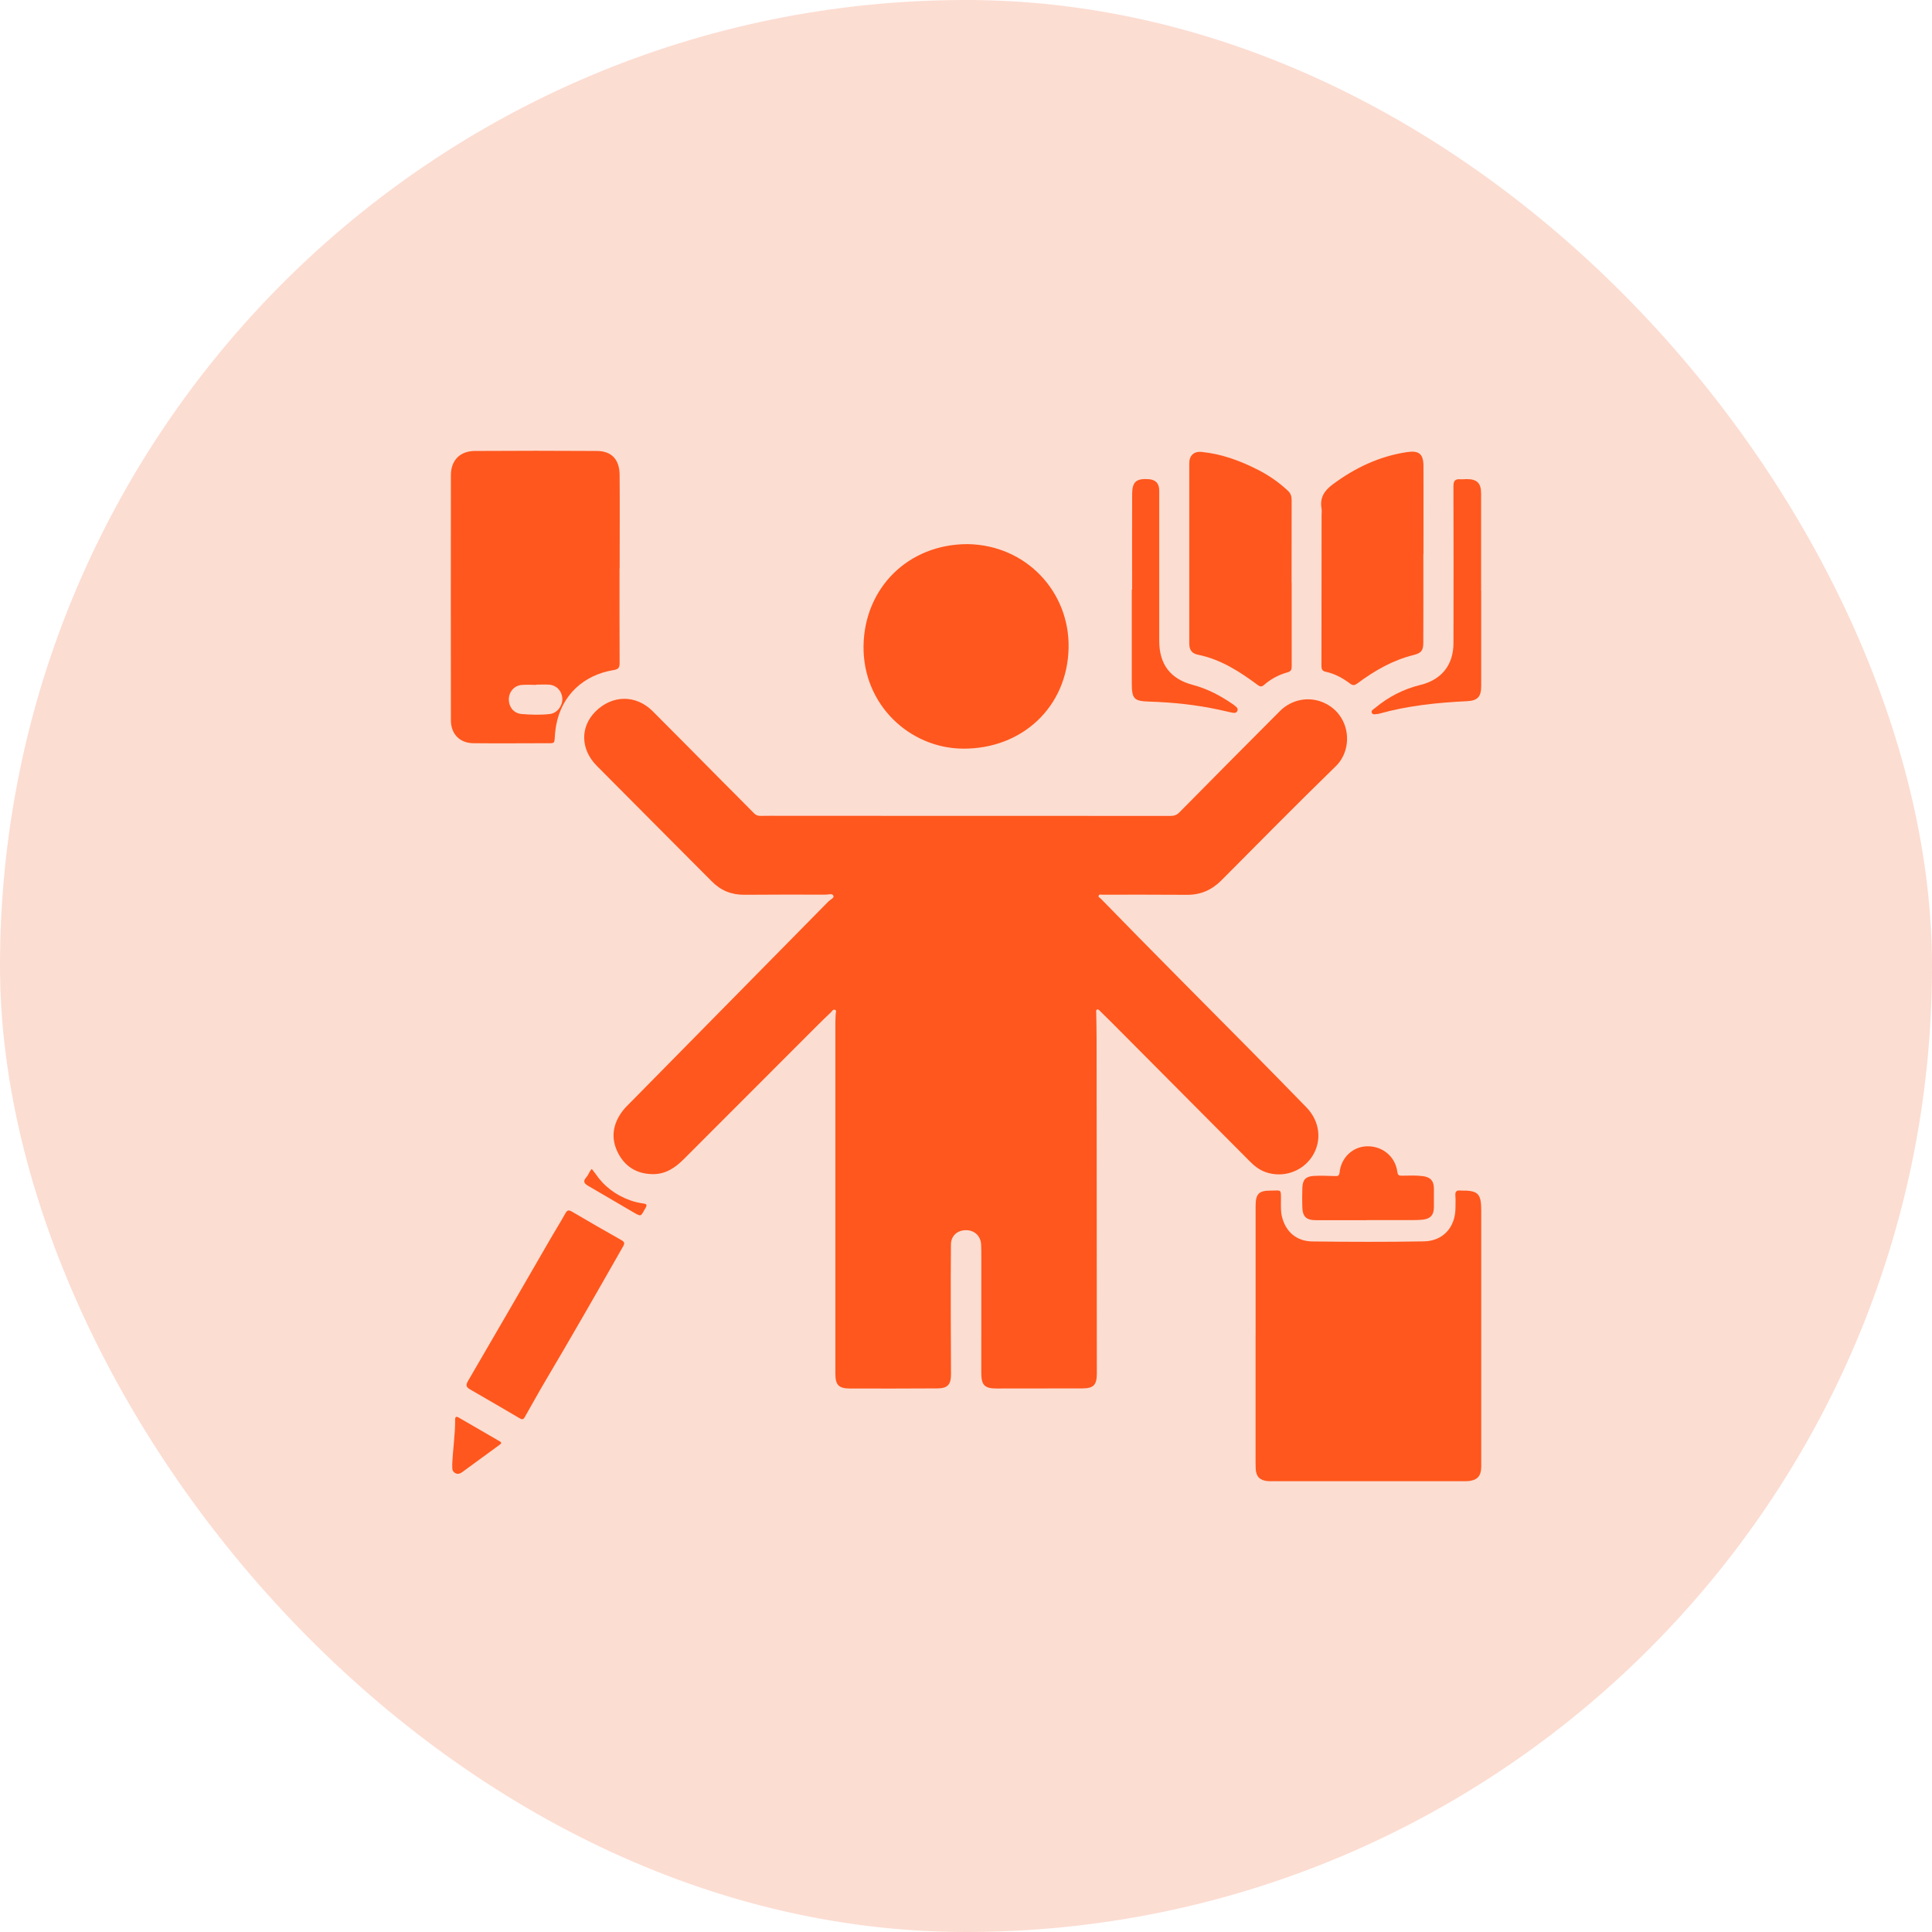 <svg xmlns="http://www.w3.org/2000/svg" width="60" height="60" viewBox="0 0 60 60" fill="none"><rect width="60" height="60" rx="30" fill="#F77A4F" fill-opacity="0.25"></rect><g clip-path="url(#clip0_57_763)"><path d="M25.943 37.083C25.943 35.306 25.943 33.528 25.943 31.752C25.943 31.669 25.951 31.586 25.952 31.502C25.952 31.455 25.99 31.39 25.936 31.363C25.875 31.332 25.841 31.403 25.805 31.438C25.668 31.568 25.532 31.699 25.399 31.832C24.013 33.219 22.625 34.605 21.241 35.993C20.974 36.262 20.677 36.465 20.283 36.464C19.782 36.463 19.405 36.233 19.184 35.787C18.965 35.345 19.032 34.913 19.322 34.519C19.407 34.404 19.514 34.304 19.616 34.201C21.654 32.132 23.693 30.063 25.73 27.993C25.787 27.936 25.912 27.887 25.883 27.819C25.848 27.737 25.722 27.785 25.638 27.784C24.8 27.783 23.96 27.78 23.122 27.788C22.721 27.792 22.39 27.66 22.108 27.375C20.918 26.176 19.723 24.985 18.535 23.785C18.023 23.269 18.014 22.572 18.497 22.093C19.016 21.578 19.747 21.569 20.266 22.084C20.99 22.805 21.705 23.534 22.426 24.26C22.755 24.591 23.086 24.919 23.412 25.252C23.471 25.312 23.531 25.339 23.617 25.338C23.834 25.332 24.05 25.336 24.267 25.336C28.294 25.336 32.321 25.336 36.349 25.339C36.461 25.339 36.542 25.314 36.625 25.231C37.663 24.18 38.703 23.13 39.747 22.085C40.117 21.715 40.654 21.618 41.114 21.824C41.936 22.193 42.048 23.246 41.483 23.797C40.285 24.963 39.11 26.154 37.933 27.339C37.633 27.64 37.288 27.792 36.862 27.789C35.985 27.783 35.107 27.785 34.23 27.785C34.192 27.785 34.144 27.767 34.123 27.807C34.093 27.864 34.159 27.879 34.185 27.907C35.731 29.496 37.296 31.063 38.855 32.638C39.43 33.218 39.998 33.804 40.569 34.387C40.995 34.823 41.061 35.434 40.751 35.913C40.442 36.389 39.842 36.591 39.303 36.401C39.11 36.333 38.955 36.209 38.813 36.066C37.392 34.636 35.969 33.207 34.547 31.778C34.417 31.648 34.286 31.52 34.155 31.391C34.132 31.368 34.107 31.338 34.071 31.352C34.032 31.368 34.044 31.408 34.044 31.441C34.048 31.712 34.056 31.985 34.056 32.256C34.059 35.722 34.06 39.188 34.063 42.654C34.063 43.011 33.964 43.117 33.612 43.118C32.723 43.121 31.834 43.122 30.945 43.121C30.578 43.121 30.475 43.015 30.475 42.638C30.475 41.443 30.476 40.249 30.476 39.055C30.476 38.916 30.477 38.776 30.469 38.639C30.452 38.378 30.257 38.201 29.995 38.204C29.729 38.207 29.535 38.379 29.532 38.647C29.524 39.374 29.527 40.102 29.527 40.83C29.527 41.446 29.532 42.063 29.534 42.679C29.534 43.002 29.428 43.117 29.108 43.118C28.209 43.122 27.309 43.125 26.41 43.122C26.044 43.122 25.943 43.016 25.943 42.652C25.942 40.797 25.943 38.942 25.943 37.087H25.944L25.943 37.083Z" fill="#FF571D"></path><path d="M38.994 41.477C38.994 40.138 38.994 38.799 38.994 37.46C38.994 37.074 39.093 36.972 39.474 36.975C39.801 36.976 39.781 36.911 39.781 37.288C39.781 37.455 39.772 37.622 39.812 37.785C39.927 38.251 40.26 38.548 40.755 38.554C41.91 38.569 43.066 38.572 44.221 38.552C44.82 38.541 45.199 38.109 45.201 37.513C45.201 37.384 45.209 37.256 45.198 37.13C45.186 36.999 45.242 36.959 45.361 36.974C45.367 36.974 45.372 36.974 45.377 36.974C45.901 36.968 46.001 37.066 46.001 37.586C46.001 40.208 46.001 42.829 46.001 45.452C46.001 45.519 46.004 45.586 45.995 45.651C45.967 45.85 45.877 45.945 45.679 45.985C45.615 45.999 45.547 46 45.48 46C43.48 46 41.48 46 39.481 46C39.442 46 39.403 46.001 39.364 45.997C39.121 45.973 39.007 45.853 38.997 45.608C38.993 45.508 38.993 45.409 38.993 45.309C38.993 44.031 38.993 42.754 38.993 41.475H38.995L38.994 41.477Z" fill="#FF571D"></path><path d="M19.24 17.652C19.24 18.63 19.238 19.608 19.243 20.584C19.243 20.731 19.212 20.785 19.048 20.811C18.139 20.96 17.445 21.574 17.271 22.529C17.244 22.676 17.234 22.826 17.223 22.975C17.218 23.053 17.191 23.081 17.112 23.081C16.307 23.081 15.501 23.09 14.697 23.081C14.274 23.076 14.003 22.792 14.003 22.368C14 19.831 14 17.293 14.003 14.755C14.004 14.297 14.285 14.009 14.741 14.005C16.007 13.997 17.273 13.997 18.54 14.005C18.996 14.008 19.24 14.273 19.243 14.753C19.25 15.718 19.244 16.685 19.244 17.651C19.243 17.651 19.24 17.651 19.239 17.651L19.24 17.652ZM16.654 21.259C16.654 21.259 16.654 21.266 16.654 21.27C16.498 21.27 16.342 21.257 16.188 21.273C15.956 21.298 15.794 21.504 15.802 21.738C15.81 21.972 15.965 22.154 16.198 22.174C16.491 22.198 16.785 22.208 17.077 22.174C17.297 22.149 17.469 21.93 17.464 21.705C17.457 21.467 17.289 21.279 17.053 21.263C16.921 21.254 16.787 21.262 16.655 21.262L16.654 21.259Z" fill="#FF571D"></path><path d="M30.044 16.898C31.862 16.922 33.222 18.375 33.186 20.123C33.148 21.962 31.735 23.262 29.908 23.25C28.245 23.239 26.793 21.878 26.818 20.06C26.844 18.268 28.193 16.902 30.044 16.898Z" fill="#FF571D"></path><path d="M40.114 18.094C40.114 18.961 40.113 19.826 40.115 20.693C40.115 20.796 40.094 20.851 39.983 20.881C39.712 20.955 39.467 21.087 39.256 21.271C39.178 21.339 39.13 21.325 39.057 21.271C38.493 20.851 37.907 20.476 37.203 20.333C37.011 20.294 36.934 20.181 36.934 19.984C36.932 18.118 36.932 16.253 36.934 14.385C36.934 14.147 37.077 14.011 37.318 14.035C37.939 14.097 38.515 14.309 39.066 14.59C39.403 14.761 39.713 14.976 39.992 15.236C40.083 15.32 40.113 15.41 40.113 15.528C40.11 16.382 40.111 17.238 40.111 18.093C40.111 18.093 40.113 18.093 40.114 18.093V18.094Z" fill="#FF571D"></path><path d="M44.203 17.21C44.203 18.126 44.206 19.042 44.202 19.958C44.202 20.204 44.138 20.283 43.897 20.343C43.249 20.504 42.686 20.829 42.157 21.222C42.072 21.285 42.018 21.297 41.927 21.229C41.7 21.058 41.451 20.921 41.169 20.862C41.041 20.836 41.039 20.753 41.039 20.651C41.042 19.102 41.042 17.552 41.043 16.003C41.043 15.931 41.053 15.857 41.041 15.787C40.984 15.455 41.13 15.236 41.389 15.043C42.083 14.527 42.84 14.168 43.699 14.04C44.07 13.985 44.206 14.098 44.207 14.475C44.21 15.385 44.207 16.296 44.207 17.207C44.206 17.207 44.205 17.207 44.202 17.207L44.203 17.21Z" fill="#FF571D"></path><path d="M16.2 44.078C16.176 44.065 16.147 44.05 16.117 44.033C15.615 43.74 15.112 43.443 14.607 43.154C14.48 43.082 14.454 43.024 14.536 42.885C15.396 41.414 16.246 39.939 17.099 38.465C17.251 38.202 17.414 37.942 17.562 37.676C17.619 37.576 17.665 37.573 17.758 37.626C18.27 37.926 18.783 38.224 19.3 38.514C19.402 38.572 19.403 38.616 19.351 38.707C18.545 40.125 17.735 41.54 16.903 42.944C16.703 43.282 16.516 43.629 16.319 43.97C16.294 44.014 16.276 44.077 16.198 44.076L16.2 44.078Z" fill="#FF571D"></path><path d="M46 18.336C46 19.325 46 20.313 46 21.303C46 21.634 45.893 21.76 45.559 21.776C44.636 21.82 43.722 21.914 42.829 22.165C42.819 22.168 42.808 22.169 42.796 22.171C42.726 22.175 42.633 22.213 42.601 22.133C42.572 22.065 42.661 22.024 42.709 21.983C43.121 21.642 43.584 21.4 44.106 21.273C44.769 21.111 45.138 20.654 45.139 19.971C45.143 18.348 45.143 16.727 45.138 15.105C45.138 14.936 45.186 14.87 45.352 14.884C45.417 14.89 45.485 14.879 45.551 14.879C45.869 14.879 45.997 15.003 45.997 15.323C45.999 16.329 45.997 17.333 45.997 18.339L46 18.336Z" fill="#FF571D"></path><path d="M35.159 18.312C35.159 17.323 35.156 16.335 35.16 15.345C35.161 14.963 35.288 14.854 35.673 14.881C35.892 14.896 36.001 15.015 36.001 15.236C36.001 16.791 36.001 18.347 36.001 19.901C36.001 20.628 36.344 21.086 37.044 21.27C37.506 21.393 37.919 21.613 38.308 21.884C38.327 21.898 38.343 21.912 38.36 21.926C38.411 21.965 38.457 22.009 38.426 22.079C38.394 22.152 38.324 22.142 38.266 22.132C38.124 22.105 37.985 22.067 37.843 22.038C37.136 21.886 36.419 21.812 35.696 21.789C35.211 21.774 35.149 21.704 35.149 21.212C35.149 20.244 35.149 19.279 35.149 18.312C35.152 18.312 35.155 18.312 35.159 18.312Z" fill="#FF571D"></path><path d="M42.453 37.894C41.925 37.894 41.399 37.894 40.871 37.894C40.562 37.894 40.45 37.783 40.444 37.472C40.44 37.279 40.438 37.083 40.446 36.889C40.456 36.637 40.547 36.535 40.8 36.519C41.02 36.505 41.244 36.519 41.466 36.524C41.551 36.527 41.591 36.514 41.602 36.412C41.649 35.947 42.016 35.604 42.462 35.599C42.94 35.592 43.333 35.92 43.396 36.395C43.411 36.5 43.448 36.514 43.543 36.512C43.76 36.51 43.976 36.498 44.191 36.526C44.421 36.556 44.528 36.67 44.531 36.899C44.533 37.098 44.533 37.299 44.531 37.498C44.528 37.731 44.427 37.848 44.199 37.875C44.084 37.889 43.967 37.891 43.85 37.892C43.384 37.894 42.917 37.892 42.451 37.892L42.453 37.894Z" fill="#FF571D"></path><path d="M14.044 45.491C14.063 45.02 14.138 44.552 14.135 44.08C14.135 43.991 14.181 43.986 14.239 44.02C14.667 44.266 15.092 44.514 15.52 44.762C15.596 44.806 15.56 44.837 15.515 44.87C15.13 45.152 14.745 45.434 14.36 45.714C14.29 45.765 14.213 45.796 14.128 45.743C14.031 45.683 14.046 45.583 14.046 45.491H14.044Z" fill="#FF571D"></path><path d="M18.377 36.301C18.418 36.356 18.457 36.4 18.49 36.448C18.762 36.848 19.129 37.121 19.582 37.281C19.713 37.328 19.848 37.357 19.986 37.377C20.076 37.389 20.106 37.415 20.046 37.517C19.889 37.779 19.939 37.807 19.631 37.626C19.18 37.364 18.732 37.097 18.282 36.837C18.156 36.765 18.085 36.698 18.209 36.562C18.258 36.509 18.283 36.438 18.32 36.377C18.334 36.354 18.352 36.334 18.378 36.302L18.377 36.301Z" fill="#FF571D"></path></g><defs><clipPath id="clip0_57_763"><rect width="32" height="32" fill="white" transform="translate(14 14)"></rect></clipPath></defs></svg>